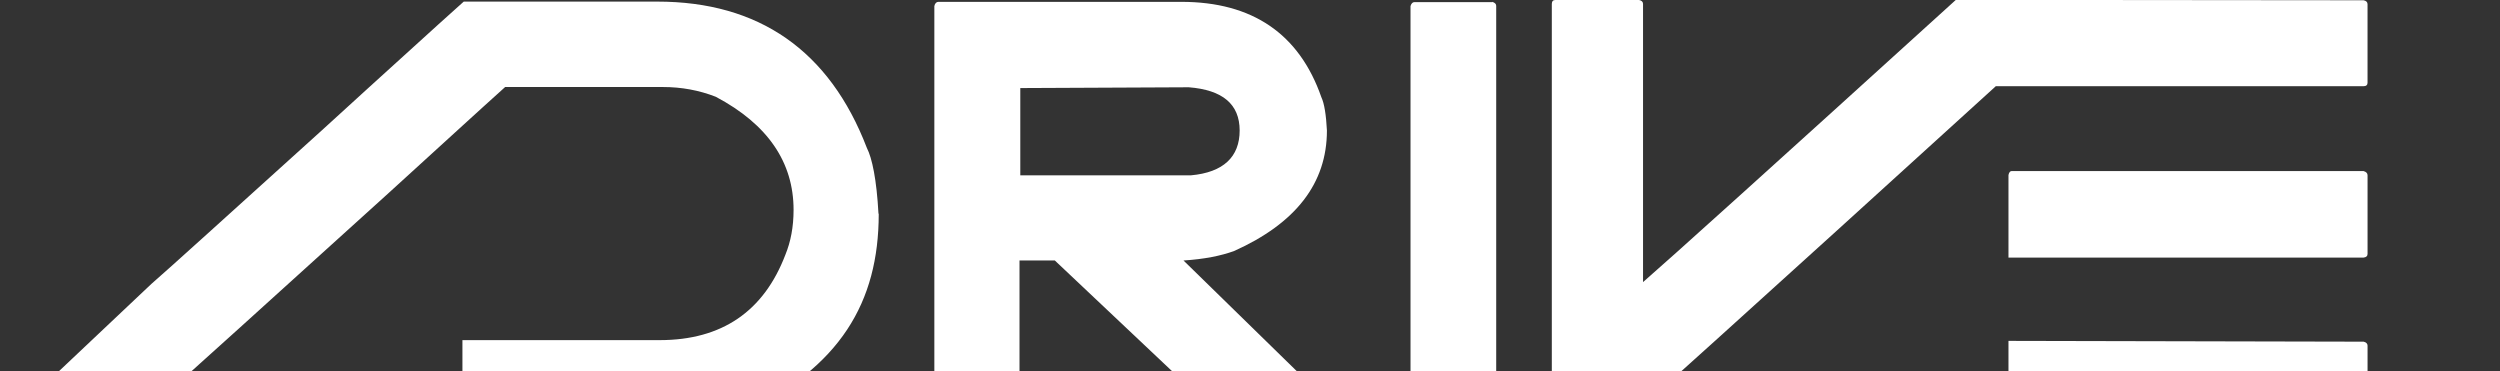 <svg width="1266" height="188" viewBox="0 0 1266 188" fill="none" xmlns="http://www.w3.org/2000/svg">
<rect x="0" y="0" width="1266" height="188" fill="#333333" stroke="none"/>
<g clip-path="url(#clip0_241_842)">
<path d="M599.323 131.913C609.871 131.246 618.416 129.51 624.958 127.107C656.199 113.088 671.954 92.794 671.954 66.092C671.553 58.215 670.619 52.34 669.15 49.269C657.935 17.093 634.17 0.938 598.255 0.938H475.157C474.222 0.938 473.421 1.739 473.154 3.074V215.492C473.154 216.961 473.822 217.628 475.157 217.628H514.677C515.611 217.628 516.279 216.961 516.279 215.492V131.913H534.169L624.958 217.628H685.973V216.56L599.323 131.913ZM516.679 88.789V44.596L601.994 44.196C619.083 45.531 627.761 52.741 627.761 66.092C627.761 79.443 619.484 87.32 603.062 88.789H516.679Z" fill="white"/>
<path d="M755.674 0.938C757.009 1.339 757.677 2.006 757.677 2.941V213.756C757.677 215.091 757.009 215.492 755.674 215.492H716.288C714.953 215.492 714.285 215.091 714.285 213.756V3.074C714.686 1.739 715.353 1.071 716.288 1.071H755.674V0.938Z" fill="white"/>
<path d="M1198.92 2.136V41.923C1198.92 42.991 1198.26 43.658 1196.92 43.658H1010.67C888.108 155.141 824.156 212.818 819.082 216.557H787.574C786.505 216.557 785.838 215.889 785.838 214.821V2.003C785.838 0.668 786.505 0 787.574 0H830.03C831.365 0.267 832.033 0.935 832.033 2.003V142.858C845.117 131.509 897.855 83.979 990.378 0H1057.54L1196.92 0.134C1198.26 0.401 1198.92 1.068 1198.92 2.136Z" fill="white"/>
<path d="M1196.93 173.024L1017.09 172.624V214.813C1017.09 215.881 1017.76 216.549 1019.09 216.549H1196.93C1198.27 216.549 1198.93 215.881 1198.93 214.813V175.027C1198.93 174.092 1198.27 173.291 1196.93 173.024ZM1196.93 86.642H1019.09C1018.02 86.508 1017.36 87.176 1017.09 88.644V130.434H1196.93C1198.27 130.3 1198.93 129.633 1198.93 128.565V88.778C1198.93 87.71 1198.27 87.042 1196.93 86.642Z" fill="white"/>
<path d="M444.989 108.288C444.989 153.148 425.363 186.126 375.83 209.357C359.675 216.567 330.836 216.433 258.873 216.433H236.176C234.841 216.433 234.174 215.766 234.174 214.564V172.241H334.041C365.55 172.241 386.778 157.688 397.726 128.983C400.396 122.441 401.865 114.964 401.865 106.286C401.865 82.253 388.914 63.028 362.479 49.009C353.934 45.671 344.989 44.069 335.776 44.069H255.803C248.326 50.878 241.25 57.153 234.307 63.562C207.338 88.261 183.573 109.757 163.012 128.315C100.261 185.191 67.284 214.831 63.545 217.368L1.729 217.635C0.795 217.635 0.127 216.967 0.127 216.033L76.629 143.803C85.708 135.925 114.413 109.89 162.878 66.099C170.355 59.289 178.499 51.813 187.044 44.069C201.597 30.985 217.351 16.432 234.841 0.811H332.839C384.241 0.811 420.023 25.511 438.981 74.91C441.652 80.117 443.921 90.932 444.856 108.155L444.989 108.288Z" fill="white"/>
</g>
<defs>
<clipPath id="clip0_241_842">
<rect width="1352.48" height="217.625" fill="white"/>
</clipPath>
</defs>
</svg>
